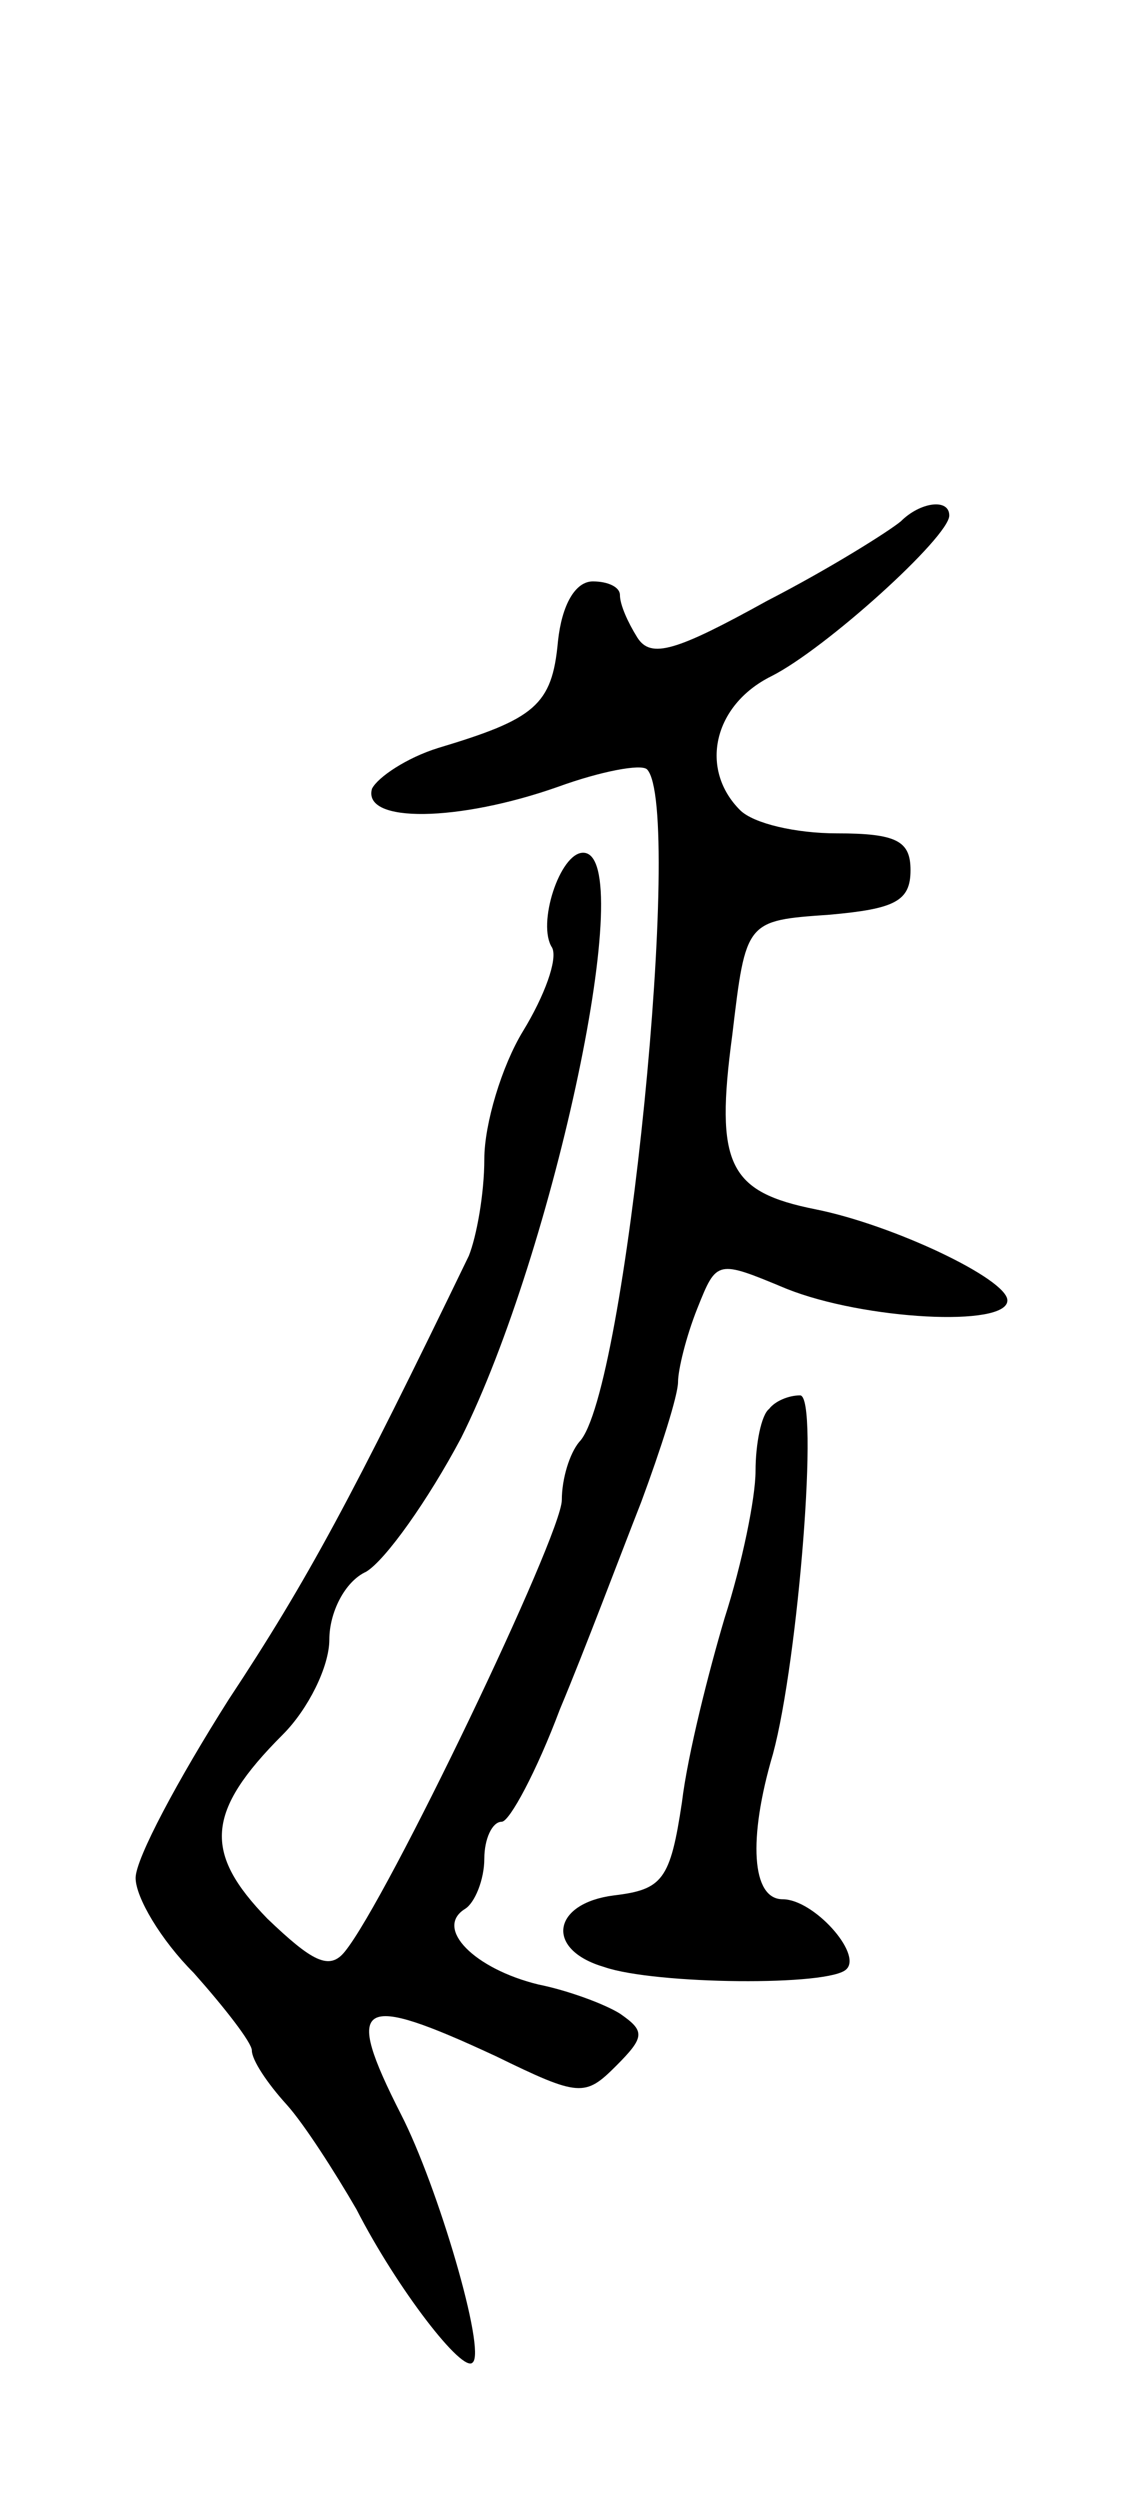 <svg version="1.0" xmlns="http://www.w3.org/2000/svg"
 width="59pt" height="129pt" viewBox="0 0 59 129"
 preserveAspectRatio="xMidYMid meet">
<g transform="translate(0,129) scale(0.1,-0.1)"
fill="#000000" stroke="none">
<path d="M465 1021 c-6 -5 -36 -24 -69 -41 -47 -26 -60 -30 -67 -19 -5 8 -9
17 -9 22 0 4 -6 7 -14 7 -9 0 -16 -12 -18 -31 -3 -33 -12 -40 -62 -55 -16 -5
-31 -15 -34 -21 -5 -18 45 -17 96 1 22 8 43 12 46 9 19 -20 -11 -323 -35 -347
-5 -6 -9 -19 -9 -30 0 -18 -90 -206 -112 -233 -8 -10 -17 -5 -40 17 -33 34
-32 55 8 95 13 13 24 35 24 49 0 14 8 30 19 35 10 6 32 37 49 69 48 96 92 302
63 302 -12 0 -24 -37 -16 -49 3 -6 -4 -25 -15 -43 -11 -18 -20 -48 -20 -66 0
-18 -4 -40 -8 -50 -60 -124 -83 -167 -124 -229 -26 -41 -48 -82 -48 -92 0 -10
13 -32 30 -49 16 -18 30 -36 30 -40 0 -5 8 -17 18 -28 9 -10 25 -35 36 -54 21
-41 55 -85 60 -79 7 6 -18 91 -37 128 -30 59 -22 63 49 30 43 -21 46 -21 62
-5 15 15 15 18 2 27 -8 5 -27 12 -42 15 -33 8 -54 29 -38 39 5 3 10 15 10 26
0 10 4 19 9 19 4 0 18 26 30 58 13 31 31 79 42 107 10 27 19 55 19 62 0 6 4
23 10 38 10 25 10 25 46 10 40 -16 114 -20 114 -6 0 11 -59 39 -99 47 -45 9
-52 23 -43 90 7 59 7 59 50 62 34 3 42 7 42 23 0 15 -7 19 -38 19 -21 0 -43 5
-50 12 -21 21 -14 54 16 69 28 14 92 72 92 83 0 9 -15 7 -25 -3z"/>
<path d="M397 563 c-4 -3 -7 -18 -7 -32 0 -14 -7 -48 -16 -76 -8 -27 -19 -70
-22 -95 -6 -40 -10 -45 -35 -48 -32 -4 -36 -28 -5 -37 26 -9 117 -10 125 -1 8
8 -17 36 -33 36 -16 0 -18 31 -5 75 13 48 24 185 14 185 -6 0 -13 -3 -16 -7z"/>
</g>
</svg>
